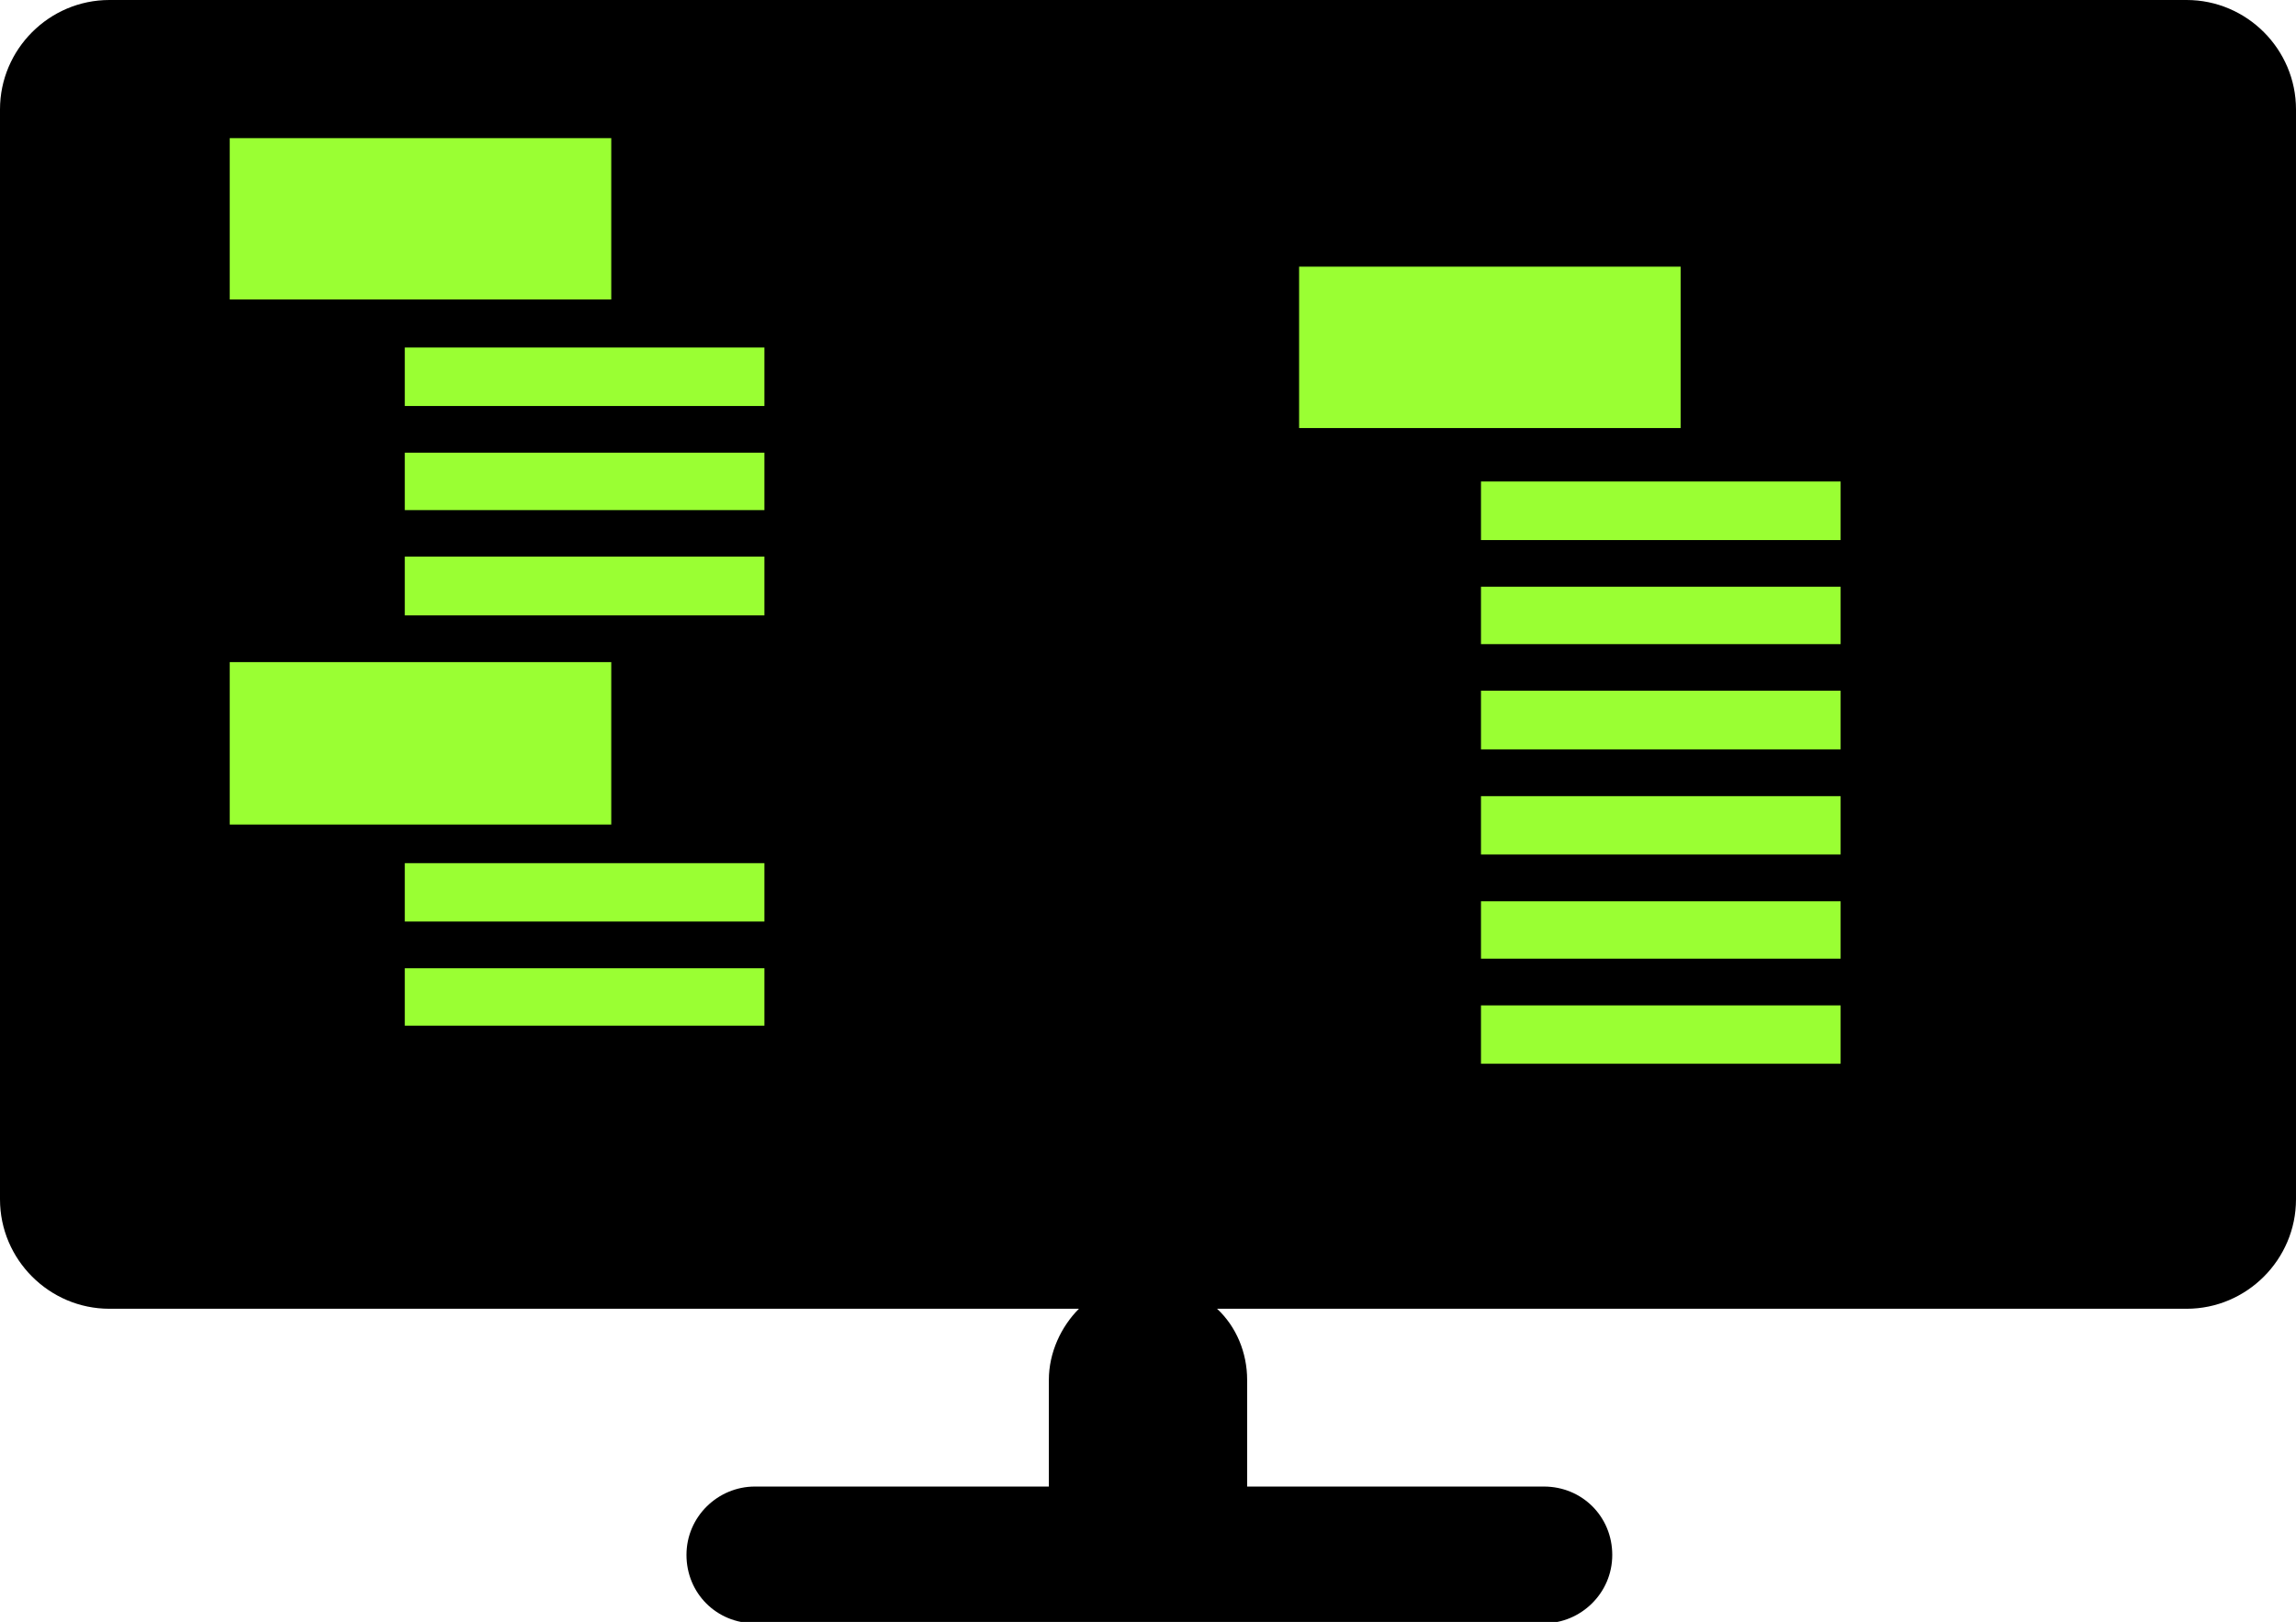 <?xml version="1.0" encoding="utf-8"?>
<!-- Generator: Adobe Illustrator 21.0.0, SVG Export Plug-In . SVG Version: 6.00 Build 0)  -->
<svg version="1.1" id="Layer_1" xmlns="http://www.w3.org/2000/svg" xmlns:xlink="http://www.w3.org/1999/xlink" x="0px" y="0px"
	 viewBox="0 0 167.9 118.6" style="enable-background:new 0 0 167.9 118.6;" xml:space="preserve">
<style type="text/css">
	.st0{fill:#9AFF33;}
</style>
<path d="M159.9,0H8C3.6,0,0,3.6,0,8v79.7c0,4.4,3.6,8,8,8h70.9c-1.3,1.3-2.2,3.2-2.2,5.2v7.8H55.2c-2.7,0-5,2.2-5,5s2.2,5,5,5h57.7
	c2.7,0,5-2.2,5-5s-2.2-5-5-5H91.2v-7.8c0-2-0.8-3.9-2.2-5.2h70.9c4.4,0,8-3.6,8-8V8C167.9,3.6,164.3,0,159.9,0z"/>
<g>
	<rect x="29.6" y="25.4" class="st0" width="27" height="4.3"/>
	<rect x="16.8" y="10" class="st0" width="28.6" height="11.9"/>
	<rect x="29.6" y="33" class="st0" width="27" height="4.3"/>
	<rect x="29.6" y="40.7" class="st0" width="27" height="4.3"/>
	<rect x="16.8" y="48.4" class="st0" width="28.6" height="11.9"/>
	<rect x="29.6" y="63.1" class="st0" width="27" height="4.3"/>
	<rect x="29.6" y="70.7" class="st0" width="27" height="4.3"/>
	<rect x="95" y="19.4" class="st0" width="28.6" height="11.9"/>
	<rect x="108.3" y="35.2" class="st0" width="27" height="4.3"/>
	<rect x="108.3" y="42.8" class="st0" width="27" height="4.3"/>
	<rect x="108.3" y="50.5" class="st0" width="27" height="4.3"/>
	<rect x="108.3" y="58.2" class="st0" width="27" height="4.3"/>
	<rect x="108.3" y="65.8" class="st0" width="27" height="4.3"/>
	<rect x="108.3" y="73.5" class="st0" width="27" height="4.3"/>
</g>
<path d="M157.9,3.7H10c-3.4,0-6.1,2.7-6.1,6.1v77.6c0,3.4,2.7,6.1,6.1,6.1h147.8c3.4,0,6.1-2.7,6.1-6.1V9.8
	C164,6.4,161.2,3.7,157.9,3.7z M16.1,10.1h28.6V22H16.1V10.1z M16.1,48.4h28.6v11.9H16.1V48.4z M55.9,75.1h-27v-4.3h27V75.1z
	 M55.9,67.4h-27v-4.3h27V67.4z M55.9,45h-27v-4.3h27V45z M55.9,37.4h-27v-4.3h27V37.4z M55.9,29.7h-27v-4.3h27V29.7z M94.3,19.5
	h28.6v11.9H94.3V19.5z M134.6,77.8h-27v-4.3h27V77.8z M134.6,70.2h-27v-4.3h27V70.2z M134.6,62.5h-27v-4.3h27V62.5z M134.6,54.8h-27
	v-4.3h27V54.8z M134.6,47.2h-27v-4.3h27V47.2z M134.6,39.5h-27v-4.3h27V39.5z"/>
</svg>
